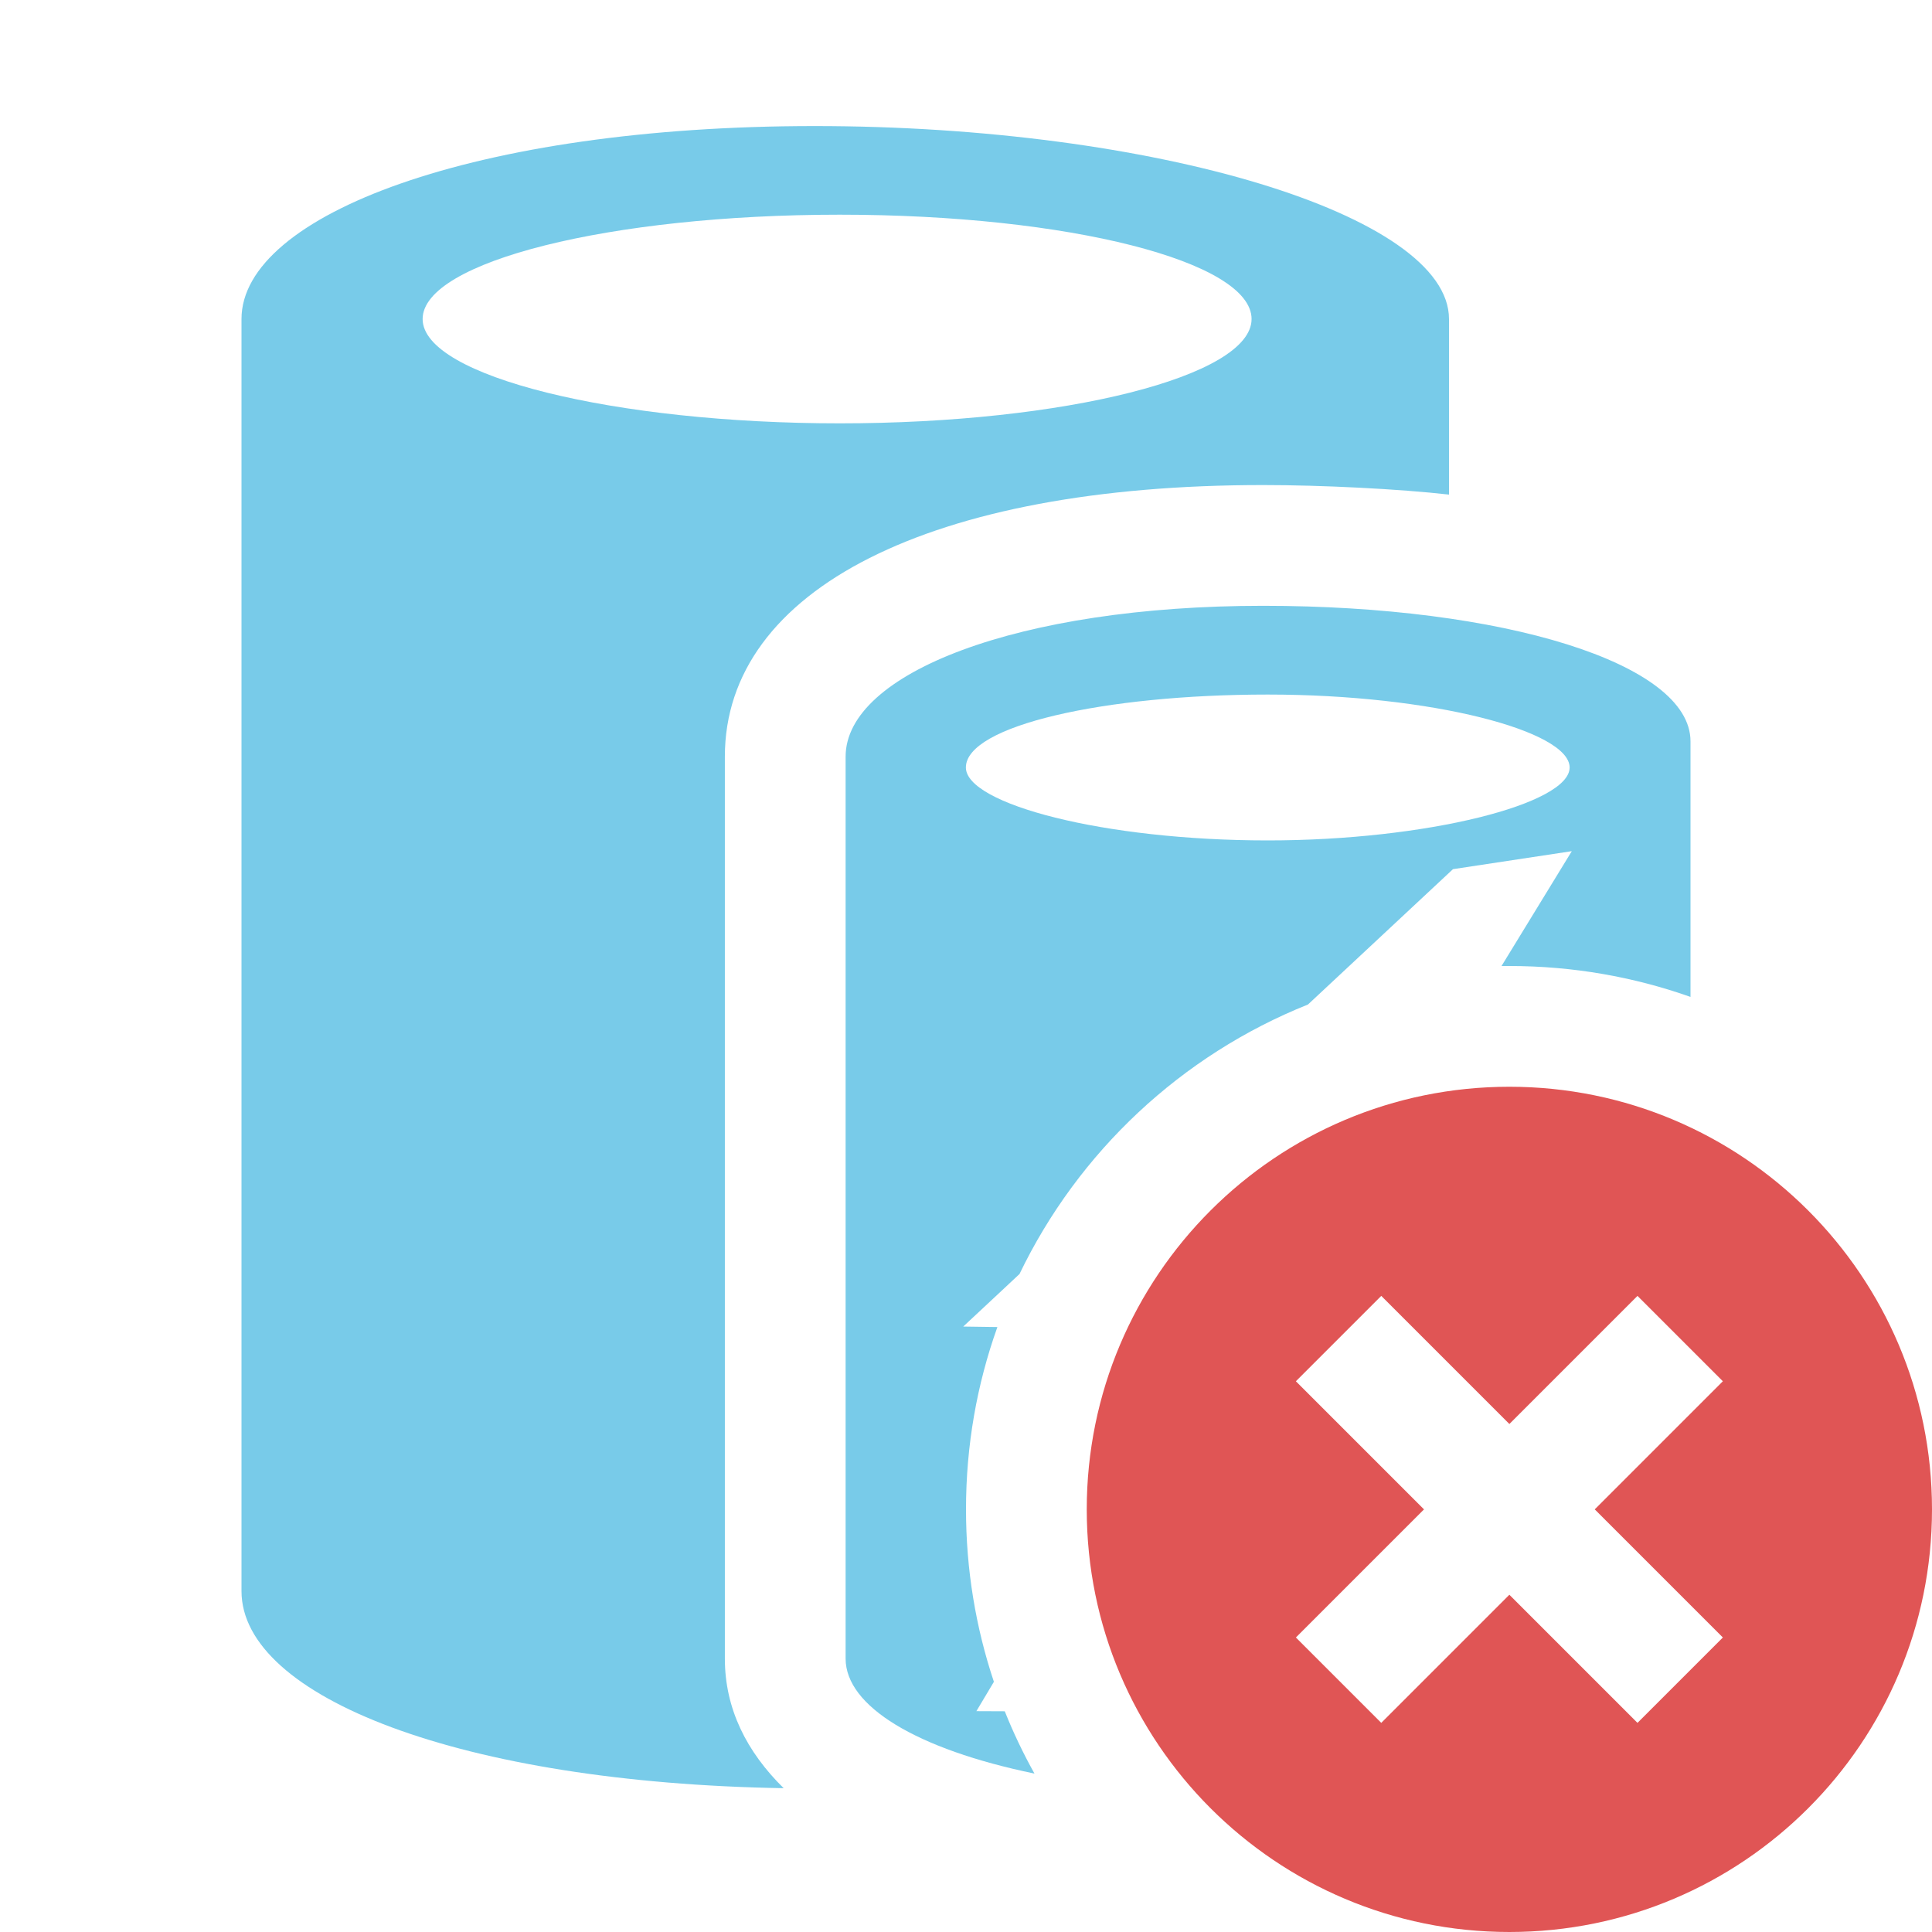 <svg xmlns="http://www.w3.org/2000/svg" width="16" height="16" fill="none" viewBox="0 0 16 16"><path fill="#40B6E0" fill-opacity=".7" d="M6.003 13.736V6.266C6.003 4.879 7.711 4.017 10.46 4.017C10.946 4.017 11.585 4.049 12 4.096V2.642C12 1.778 9.554 1.044 6.747 1.044C3.94 1.044 2 1.778 2 2.642V13.177C2 14.055 3.825 14.765 6.49 14.809C6.183 14.507 6.003 14.151 6.003 13.736ZM3.5 2.642C3.5 2.167 5.054 1.778 6.954 1.778C8.854 1.778 10.365 2.167 10.365 2.642C10.365 3.117 8.811 3.506 6.954 3.506C5.098 3.506 3.5 3.117 3.5 2.642Z"/><path fill="#40B6E0" fill-opacity=".7" fill-rule="evenodd" d="M7.999 6.356C7.999 6.658 9.139 6.96 10.499 6.96C11.815 6.96 12.999 6.658 12.999 6.356C12.999 6.054 11.859 5.752 10.499 5.752C9.139 5.752 7.999 6.011 7.999 6.356ZM8.231 13.928L8.086 14.171L8.321 14.172C8.392 14.35 8.475 14.523 8.567 14.688C7.588 14.486 7.003 14.129 7.003 13.736V6.266C7.003 5.576 8.431 5.017 10.46 5.017C12.447 5.017 14 5.492 14 6.139V8.256C13.531 8.09 13.026 8 12.5 8C12.478 8 12.456 8 12.435 8L13.017 7.049L12.033 7.198L10.832 8.319C9.784 8.738 8.93 9.539 8.443 10.551L7.977 10.986L8.26 10.99C8.091 11.462 8 11.97 8 12.5C8 12.999 8.081 13.479 8.231 13.928Z" clip-rule="evenodd"/><path fill="#E05555" fill-rule="evenodd" d="M12.5 16C14.433 16 16 14.433 16 12.5C16 10.567 14.433 9 12.5 9C10.567 9 9 10.567 9 12.5C9 14.433 10.567 16 12.5 16ZM10.732 11.439L11.439 10.732L12.5 11.793L13.561 10.732L14.268 11.439L13.207 12.5L14.268 13.561L13.561 14.268L12.5 13.207L11.439 14.268L10.732 13.561L11.793 12.5L10.732 11.439Z" clip-rule="evenodd"/></svg>